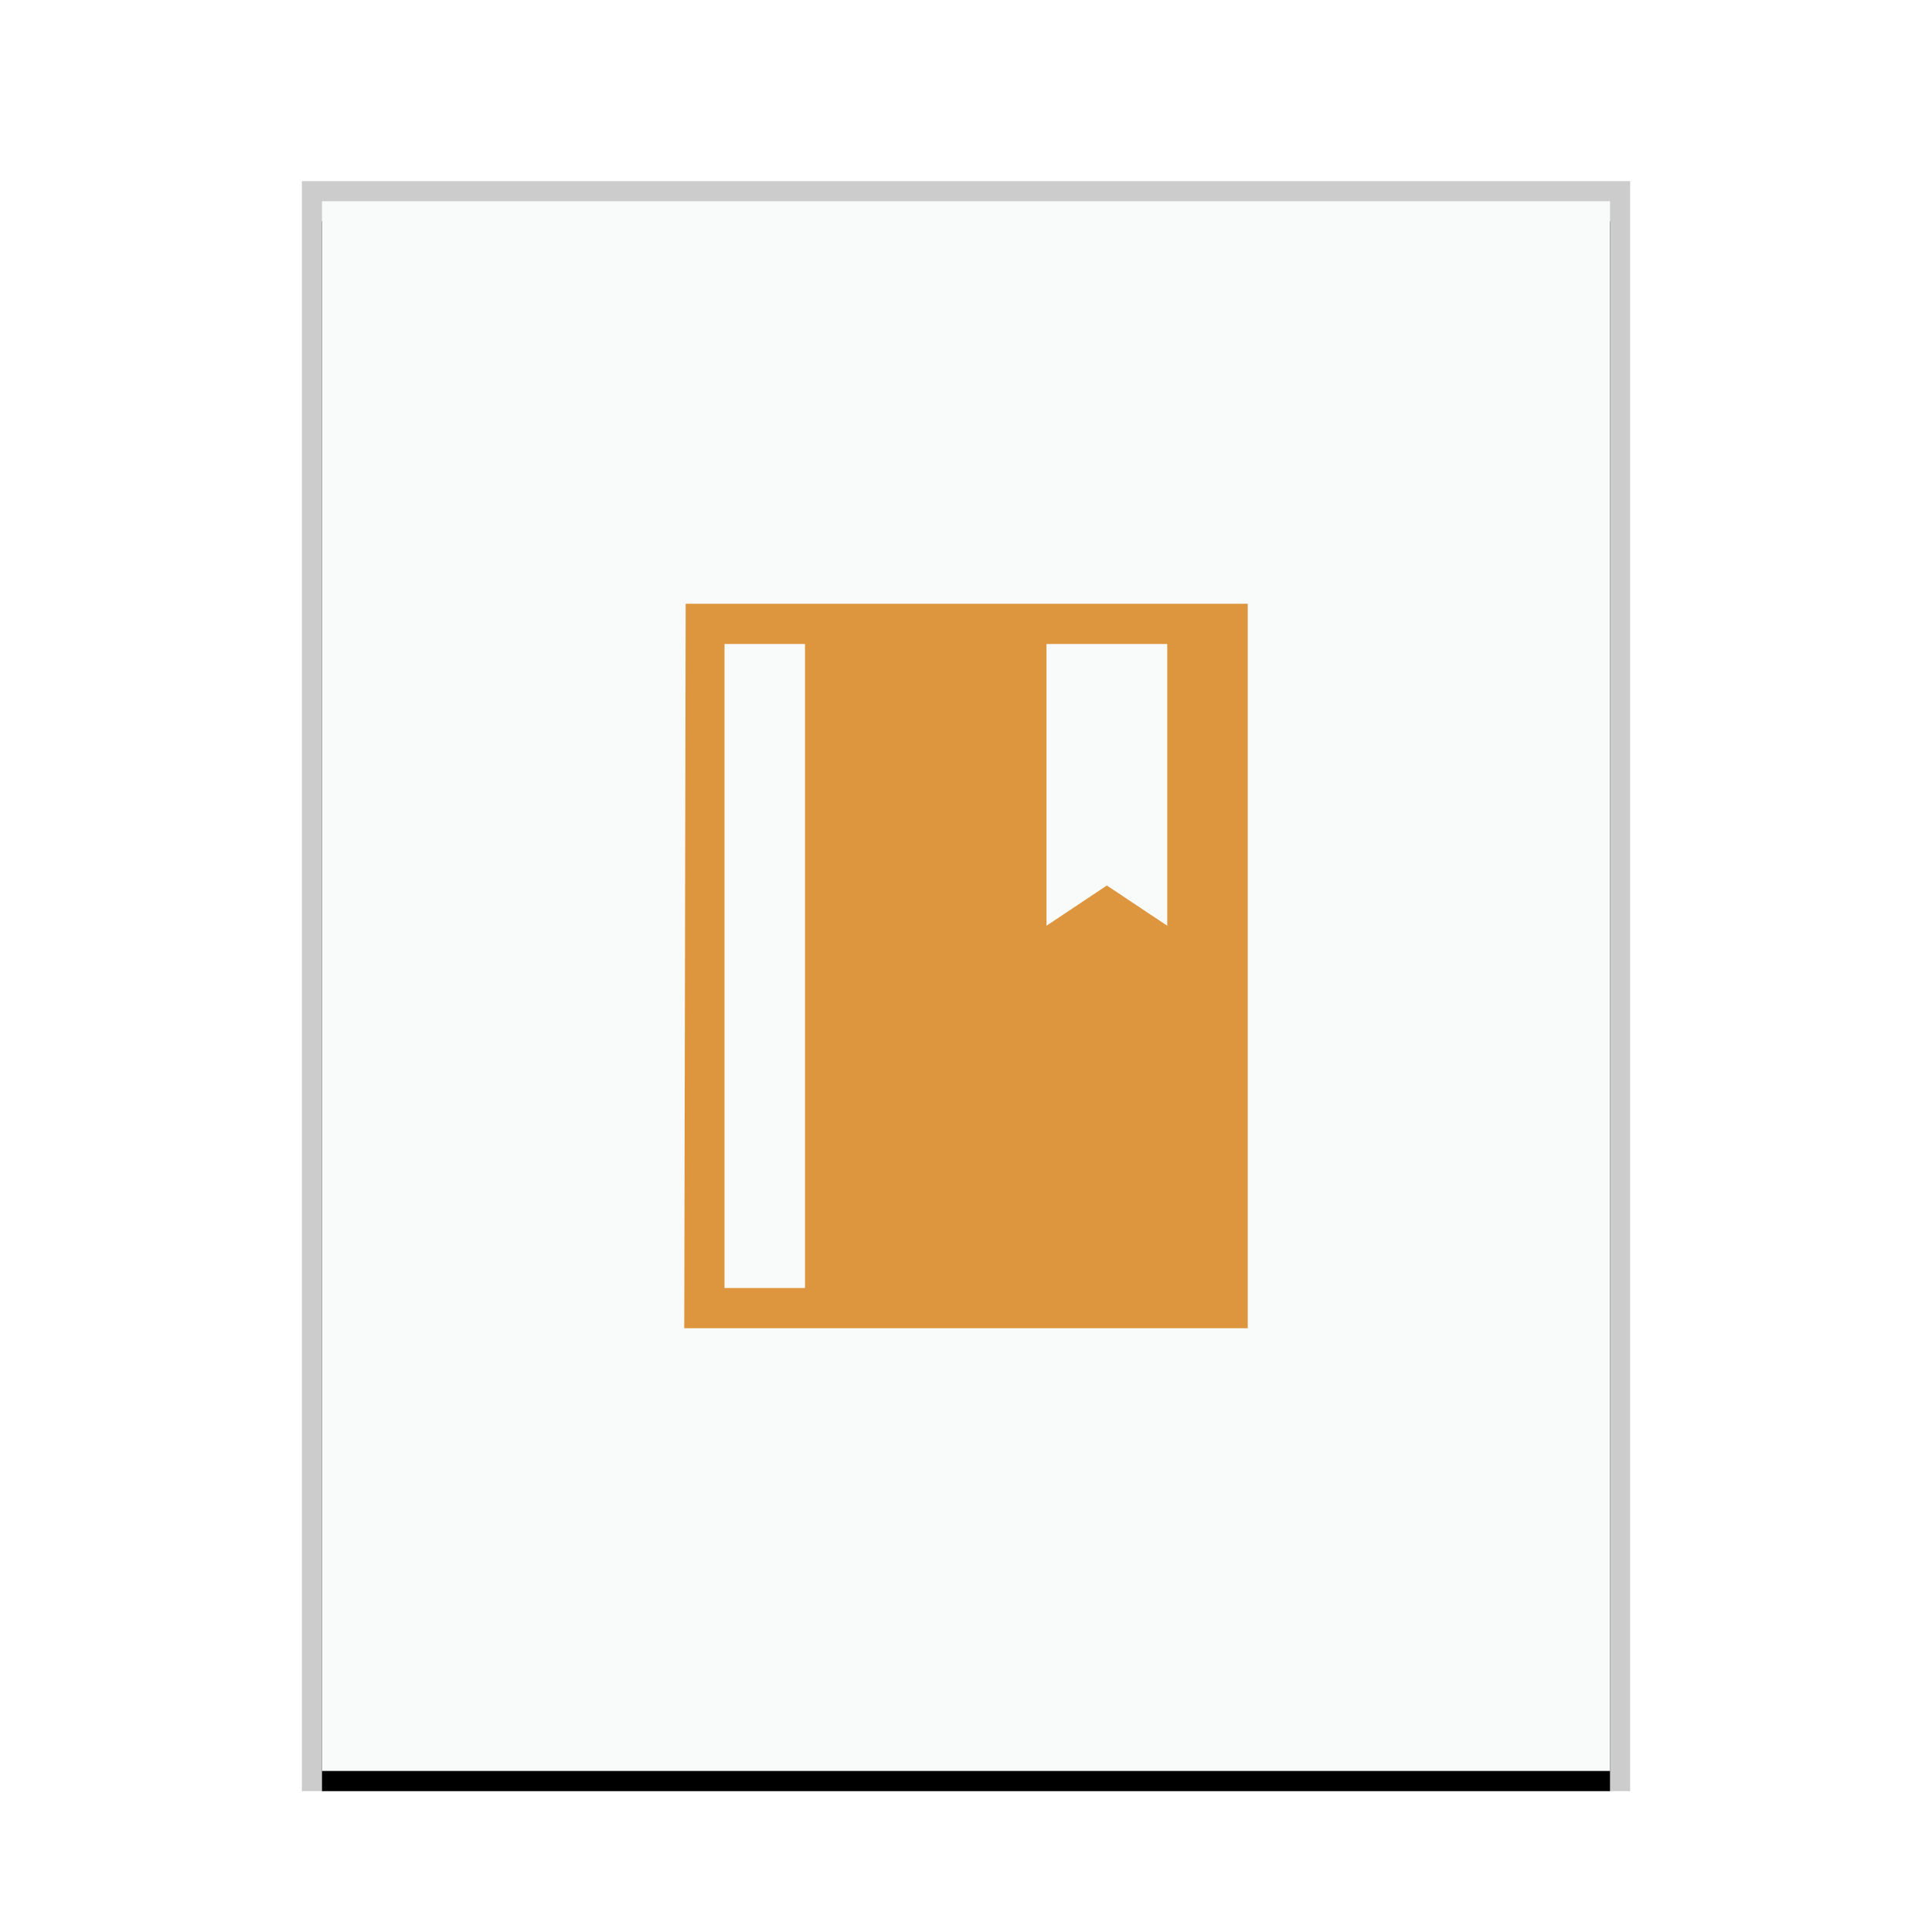<svg xmlns="http://www.w3.org/2000/svg" xmlns:xlink="http://www.w3.org/1999/xlink" width="96" height="96" viewBox="0 0 96 96">
  <defs>
    <rect id="application-x-fictionbook-b" width="64" height="78" x="0" y="0"/>
    <filter id="application-x-fictionbook-a" width="110.9%" height="109%" x="-5.5%" y="-3.2%" filterUnits="objectBoundingBox">
      <feOffset dy="1" in="SourceAlpha" result="shadowOffsetOuter1"/>
      <feGaussianBlur in="shadowOffsetOuter1" result="shadowBlurOuter1" stdDeviation="1"/>
      <feColorMatrix in="shadowBlurOuter1" values="0 0 0 0 0   0 0 0 0 0   0 0 0 0 0  0 0 0 0.2 0"/>
    </filter>
  </defs>
  <g fill="none" fill-rule="evenodd">
    <g transform="translate(16 10)">
      <use fill="#000" filter="url(#application-x-fictionbook-a)" xlink:href="#application-x-fictionbook-b"/>
      <use fill="#F9FBFB" xlink:href="#application-x-fictionbook-b"/>
      <path fill="#000" fill-opacity=".2" fill-rule="nonzero" d="M65,-1 L-1,-1 L-1,79 L65,79 L65,-1 Z M64,0 L64,78 L0,78 L0,0 L64,0 Z"/>
    </g>
    <polygon fill="#DD953E" points="52 46 55 44 58 46 58 32 62 32 62 64 40 64 40 32 36 32 36 64 62 64 62 66 34 66 34.071 30 35.929 30 62 30 62 32 52 32"/>
  </g>
</svg>
